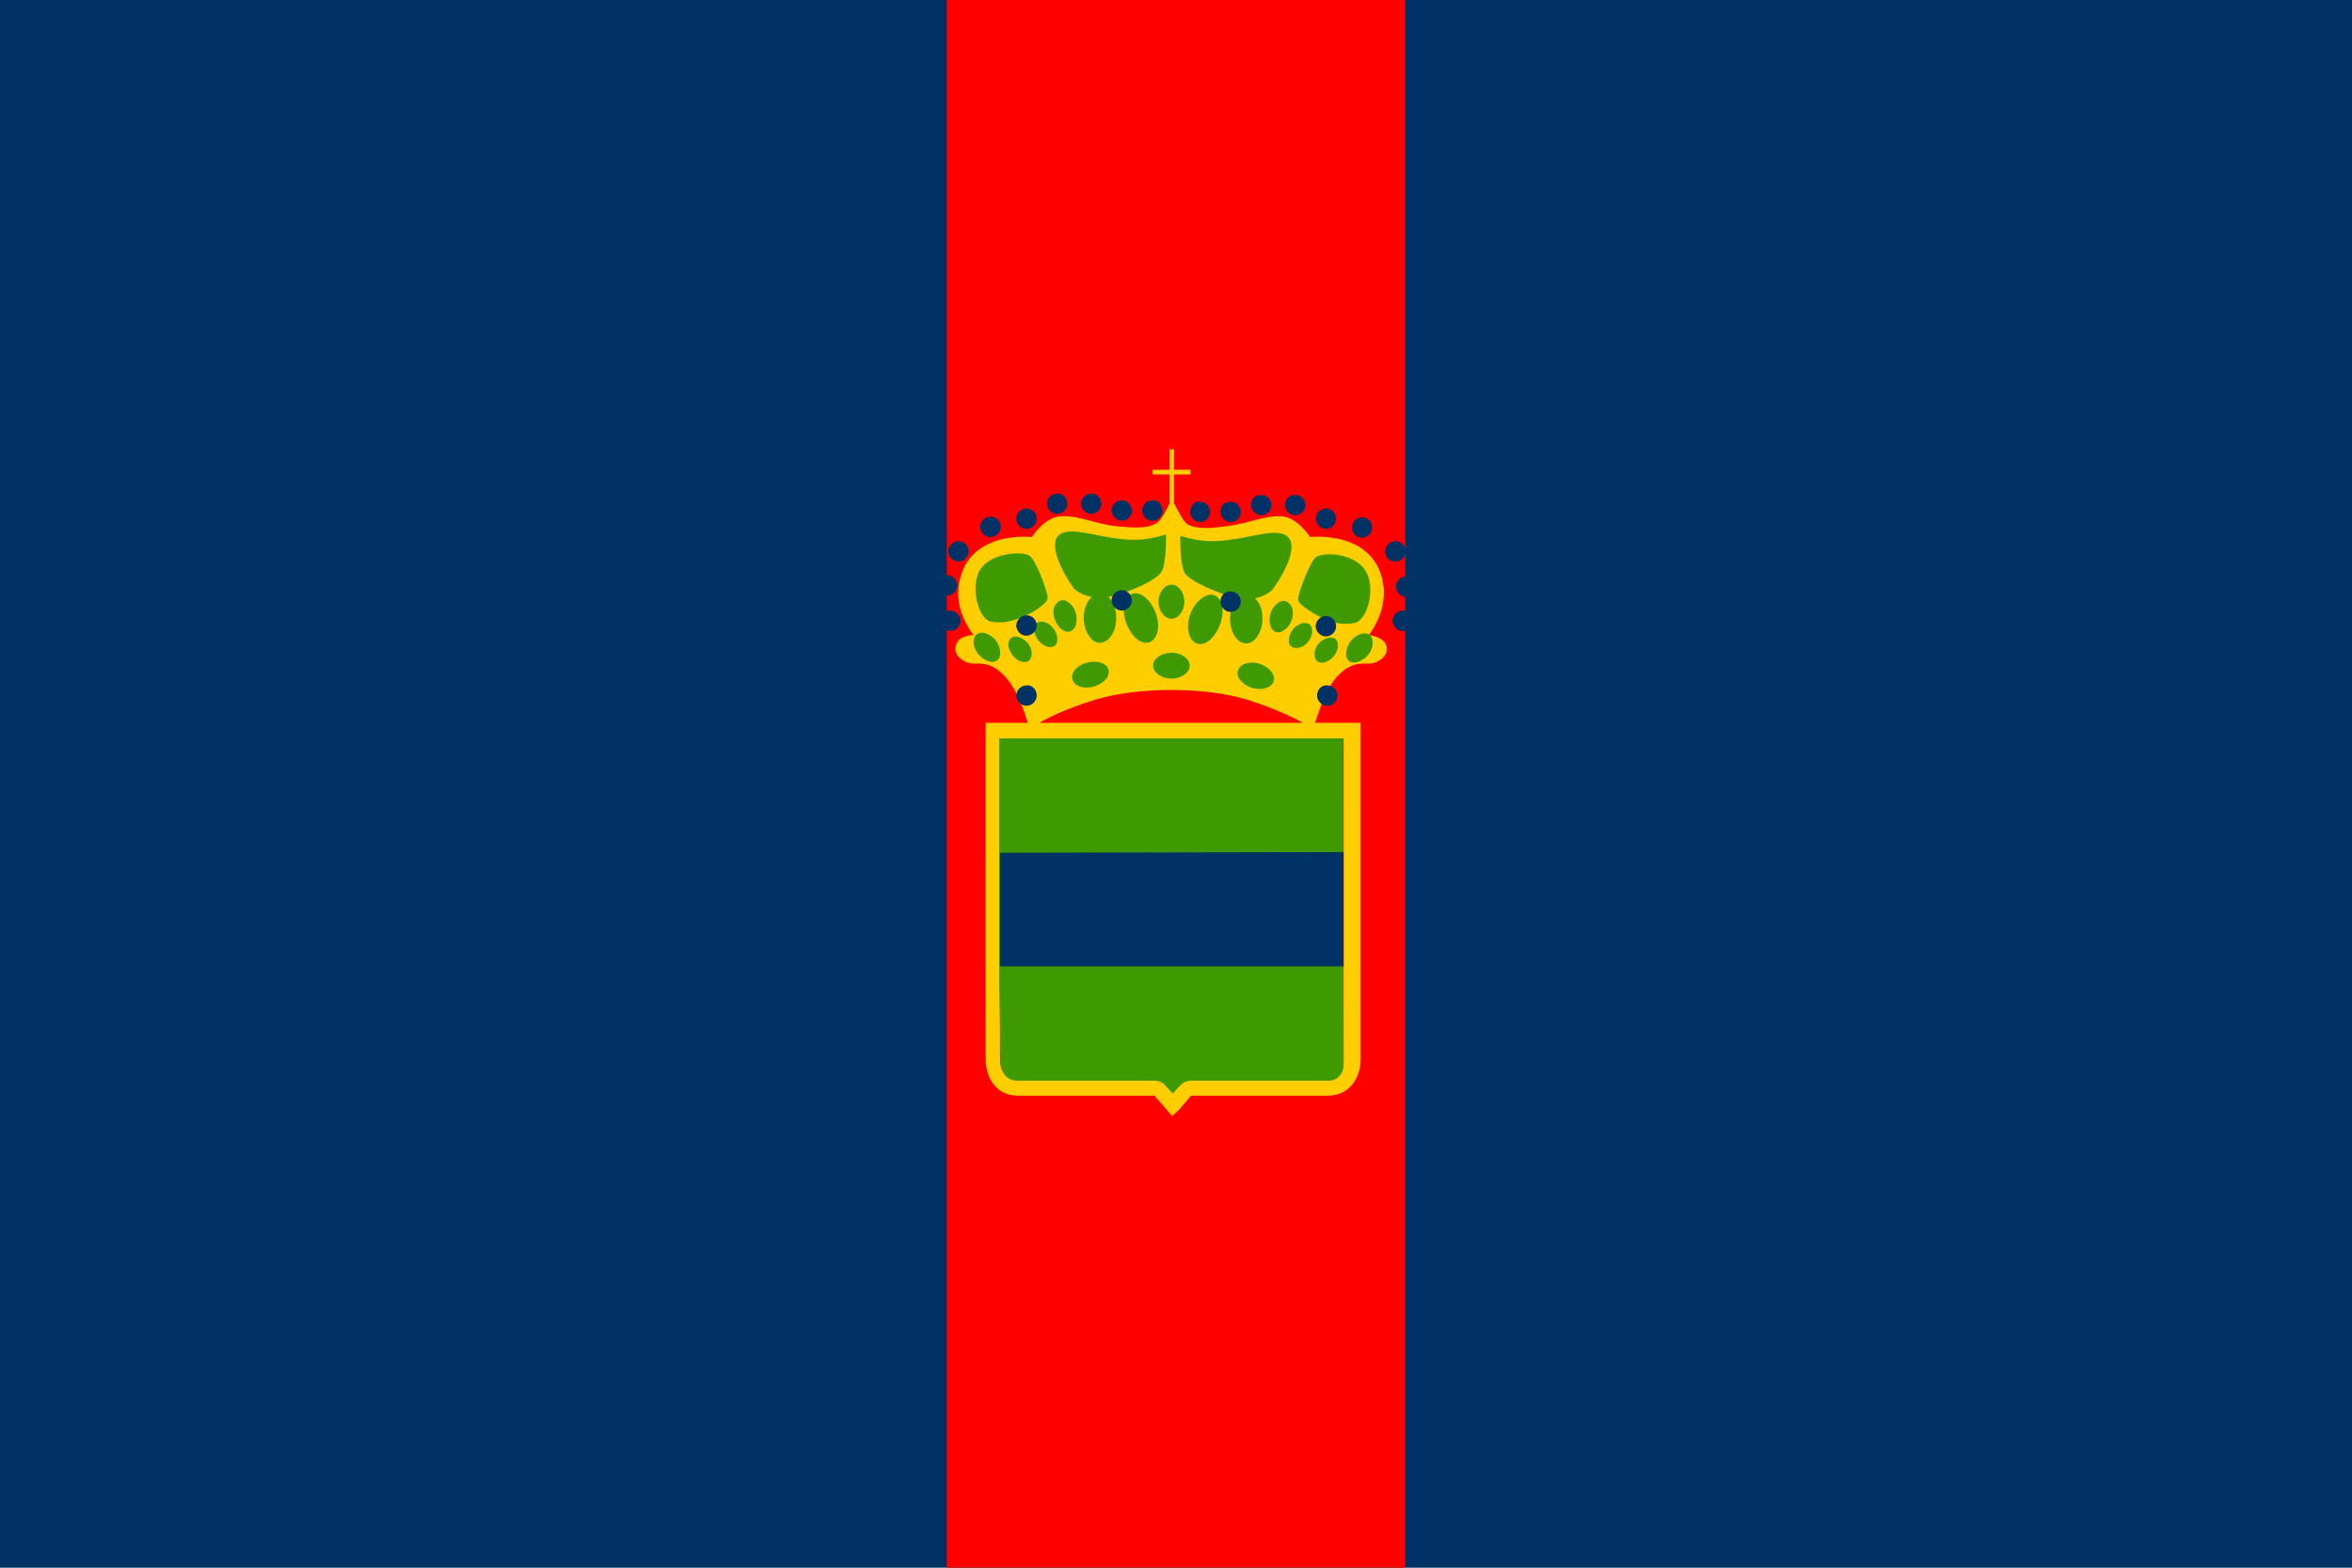 <?xml version="1.0" encoding="utf-8" ?>
<svg baseProfile="full" height="100px" version="1.1" width="150px" xmlns="http://www.w3.org/2000/svg" xmlns:ev="http://www.w3.org/2001/xml-events" xmlns:xlink="http://www.w3.org/1999/xlink"><defs><clipPath id="mask0"><rect height="100" width="150" x="0" y="0" /></clipPath></defs><g clip-path="url(#mask0)"><rect fill="#003265" height="100" stroke="none" width="150" x="0" y="0" /><path d="M60.378,0 L89.622,0 L89.622,100 L60.378,100 z" fill="#ff0000" stroke="none" /></g><g transform="translate(53.313, 28.313) scale(0.434) rotate(0, 50.0, 50.0)"><path d="M 80.9,29.7 C 80.5,28.3 78.3,28.1 78.3,28.1 C 78.3,28.1 80.8,25.1 80.5,21.2 C 79.6,12.5 69.6,13.7 69.7,13.7 C 69.7,13.7 68,11.1 65.9,10.7 C 63.4,10.3 60.8,11.7 57.4,12.1 C 54.5,12.5 52.6,12.5 51.5,11.7 C 50.9,11.2 50.2,9.6 49.7,8.8 L 49.7,4.5 L 52.1,4.5 L 52.1,3.8 L 49.7,3.8 L 49.7,0.8 L 49.0,0.8 L 49.0,3.8 L 46.5,3.8 L 46.5,4.5 L 49.0,4.5 L 49.0,8.8 C 48.6,9.6 47.8,11.3 47.0,11.7 C 45.9,12.4 44.1,12.4 41.1,12.1 C 37.8,11.7 35.2,10.3 32.6,10.7 C 30.4,11.1 28.8,13.7 28.8,13.7 C 28.9,13.7 18.9,12.5 18.0,21.2 C 17.6,24.9 20.2,28.1 20.2,28.1 C 20.2,28.1 17.9,28.1 17.6,29.7 C 17.2,31.2 19,32.3 20.2,32.3 C 21.5,32.3 23.1,32.1 25.2,34.6 C 26.7,36.4 27.7,39.5 28.2,41.0 L 22.0,41.0 L 22.0,90.5 C 22.0,93.1 23.5,95.8 26.7,95.8 L 46.8,95.8 L 49.4,98.8 L 50.4,97.9 C 50.4,97.9 52.0,96 52.2,95.8 L 72.3,95.8 C 75.6,95.8 77.1,93.0 77.1,90.5 L 77.1,41.0 L 70.4,41.0 C 70.9,39.5 71.9,36.4 73.3,34.6 C 75.4,32.1 76.9,32.3 78.3,32.3 C 79.7,32.3 81.3,31.1 80.9,29.7 M 74.6,90.5 C 74.6,90.8 74.6,93.4 72.2,93.4 L 52.1,93.4 C 51.5,93.4 50.8,93.7 50.4,94.2 C 50.3,94.3 49.8,94.8 49.4,95.3 L 48.4,94.2 C 48.0,93.7 47.4,93.4 46.7,93.4 L 26.6,93.4 C 24.2,93.4 24.1,91.0 24.1,90.5 L 24.1,43.3 L 74.6,43.3 L 74.6,90.5 M 29.9,41.0 C 31.4,40.1 34.2,38.8 38.1,37.6 C 44.4,35.7 54.2,35.7 60.4,37.6 C 64.2,38.8 67,40.1 68.6,41.0 L 29.9,41.0" fill="#ffce00" stroke="none" stroke-width="0px" /><path d="M 52.0,32.6 C 52.0,33.6 50.8,34.5 49.3,34.5 C 47.8,34.5 46.6,33.6 46.6,32.6 C 46.6,31.6 47.8,30.7 49.3,30.7 C 50.8,30.7 52.0,31.6 52.0,32.6 M 55.1,28.7 C 56.4,27.4 57.1,25.2 56.7,23.6 C 56.2,22.0 54.9,21.7 53.5,22.9 C 52.1,24.1 51.4,26.3 51.9,28.0 C 52.4,29.6 53.8,29.9 55.1,28.7 M 72.5,31.8 C 73.4,31.2 74.0,30.0 73.7,29.2 C 73.5,28.3 72.5,28.3 71.6,28.8 C 70.7,29.3 70.1,30.5 70.4,31.4 C 70.6,32.3 71.6,32.4 72.5,31.8 M 64.1,35.3 C 64.8,34.5 64.2,33.3 62.9,32.6 C 61.7,31.9 60,32 59.3,32.9 C 58.6,33.8 59.2,34.9 60.5,35.6 C 61.8,36.3 63.5,36.1 64.1,35.3 M 42.4,23.4 C 42.0,25.0 42.7,27.2 44.0,28.5 C 45.3,29.7 46.7,29.4 47.2,27.8 C 47.7,26.2 46.9,23.9 45.6,22.7 C 44.3,21.5 42.9,21.8 42.4,23.4 M 24.2,90.7 C 24.2,91.2 24.3,93.6 26.7,93.6 L 46.8,93.6 C 47.5,93.6 48.1,93.9 48.5,94.4 L 49.4,95.4 L 49.6,95.4 C 50.0,94.9 50.4,94.5 50.5,94.4 C 50.9,93.9 51.6,93.6 52.2,93.6 L 72.3,93.6 C 73.9,93.6 74.4,92.5 74.6,91.6 L 74.5,43.3 L 24.0,43.3 L 24.0,79.5 M 71.7,25.7 C 73.0,26.3 74.6,26.7 76.3,26.3 C 78.0,25.9 79.3,21.6 78.0,19.0 C 76.7,16.2 72.1,15.8 70.6,16.6 C 69.8,17.0 67.9,21.9 67.9,22.9 C 68.0,23.7 70.4,25.1 71.7,25.7 M 28.7,31.3 C 29.0,30.4 28.4,29.2 27.5,28.7 C 26.6,28.1 25.6,28.2 25.4,29.1 C 25.1,29.8 25.7,31 26.6,31.7 C 27.5,32.3 28.5,32.2 28.7,31.3 M 38.6,35.4 C 39.9,34.8 40.5,33.6 39.8,32.7 C 39.1,31.9 37.5,31.8 36.2,32.4 C 34.9,33.0 34.3,34.2 35.0,35.1 C 35.6,35.9 37.2,36.1 38.6,35.4 M 78.8,28.7 C 78.5,27.7 77.4,27.6 76.4,28.3 C 75.4,28.9 74.8,30.3 75,31.3 C 75.3,32.3 76.3,32.4 77.4,31.7 C 78.5,31.1 79.1,29.7 78.8,28.7 M 35.1,27.0 C 35.6,26.1 35.4,24.6 34.7,23.8 C 33.9,22.8 32.9,22.7 32.3,23.6 C 31.7,24.3 31.9,25.8 32.7,26.8 C 33.5,27.8 34.5,27.9 35.1,27.0 M 22.7,26.1 C 24.4,26.5 26.0,26.0 27.3,25.5 C 28.6,25.0 31,23.6 31.1,22.7 C 31.2,21.8 29.3,16.9 28.4,16.4 C 27.0,15.7 22.4,16.1 21.0,18.8 C 19.8,21.5 21.0,25.7 22.7,26.1 M 29.2,26.9 C 28.9,27.6 29.5,28.9 30.4,29.5 C 31.3,30.1 32.3,30.0 32.5,29.1 C 32.7,28.3 32.2,27.1 31.3,26.5 C 30.4,25.9 29.4,26.0 29.2,26.9 M 24.1,31.2 C 24.3,30.2 23.8,28.8 22.7,28.2 C 21.7,27.5 20.6,27.6 20.3,28.6 C 20,29.5 20.6,30.9 21.7,31.6 C 22.7,32.3 23.8,32.2 24.1,31.2 M 64.4,23.9 C 63.7,24.7 63.5,26.2 64.0,27.1 C 64.6,28 65.5,27.9 66.4,26.9 C 67.2,26.0 67.4,24.5 66.8,23.7 C 66.2,22.8 65.2,22.9 64.4,23.9 M 59.0,22.7 C 59.0,22.8 58.9,22.8 58.9,22.8 C 57.8,24.0 57.6,26.3 58.4,27.9 C 59.2,29.5 60.7,29.8 61.7,28.6 C 62.8,27.3 63,25.1 62.2,23.5 C 62,23.2 61.8,22.9 61.6,22.7 C 63.1,22.4 64.1,21.5 64.1,21.5 C 66.0,18.9 68.1,14.8 66.2,13.5 C 64.3,12.2 59.8,14.3 55.3,14.3 C 52.8,14.3 50.6,13.5 50.6,13.5 C 50.6,13.5 50.5,17.4 51.2,18.9 C 51.9,20.2 56.4,22.1 59.0,22.7 M 66.6,29.3 C 66.8,30.1 67.8,30.2 68.7,29.7 C 69.6,29.2 70.2,27.9 69.9,27.1 C 69.7,26.2 68.7,26.1 67.8,26.7 C 66.9,27.2 66.4,28.5 66.6,29.3 M 37.6,22.5 C 37.4,22.7 37.1,23.0 36.9,23.4 C 36.1,25.0 36.3,27.2 37.4,28.5 C 38.3,29.7 39.9,29.4 40.7,27.8 C 41.5,26.2 41.3,23.8 40.2,22.7 C 40.1,22.6 40.1,22.5 40,22.5 C 42.7,22 47.2,20.1 47.9,18.7 C 48.6,17.3 48.5,13.3 48.5,13.3 C 48.5,13.3 46.3,14.1 43.8,14.1 C 39.3,14.1 34.8,12 32.9,13.3 C 31.1,14.5 33.1,18.7 35,21.3 C 35.0,21.3 35.9,22.2 37.6,22.5 M 47.4,23.2 C 47.4,24.6 48.3,25.7 49.3,25.7 C 50.3,25.7 51.2,24.6 51.2,23.2 C 51.2,21.8 50.3,20.7 49.3,20.7 C 48.3,20.7 47.4,21.8 47.4,23.2" fill="#3e9a00" stroke="none" stroke-width="0px" /><path d="M 26.5,37.0 C 26.5,36.2 27.2,35.5 28.0,35.5 C 28.8,35.4 29.5,36.1 29.5,37.0 C 29.5,37.8 28.8,38.5 28.0,38.5 C 27.2,38.5 26.5,37.8 26.5,37.0 M 28.0,12.5 C 28.8,12.5 29.5,11.8 29.5,11.0 C 29.5,10.2 28.8,9.5 28.0,9.5 C 27.2,9.5 26.5,10.2 26.5,11.0 C 26.5,11.8 27.2,12.5 28.0,12.5 M 28.0,25.2 C 27.2,25.2 26.5,25.9 26.5,26.7 C 26.5,27.5 27.2,28.2 28.0,28.2 C 28.8,28.2 29.5,27.5 29.5,26.7 C 29.5,25.8 28.8,25.2 28.0,25.2 M 37.5,10.3 C 38.3,10.3 39.0,9.6 39.0,8.8 C 39.0,7.9 38.4,7.4 37.5,7.3 C 36.8,7.3 36.0,8.0 36.0,8.8 C 36.0,9.6 36.8,10.3 37.5,10.3 M 17.8,20.8 C 17.8,20.0 17.2,19.3 16.3,19.3 C 15.5,19.3 14.8,20.0 14.8,20.8 C 14.8,21.6 15.5,22.3 16.3,22.3 C 17.1,22.3 17.8,21.7 17.8,20.8 M 46.5,11.3 C 47.3,11.3 48.0,10.6 48.0,9.8 C 47.9,8.9 47.3,8.2 46.5,8.3 C 45.7,8.3 45.0,9.0 45.0,9.8 C 45.0,10.6 45.7,11.3 46.5,11.3 M 42.0,11.3 C 42.8,11.3 43.5,10.6 43.5,9.8 C 43.4,8.9 42.8,8.3 42.0,8.3 C 41.2,8.3 40.5,9.0 40.5,9.8 C 40.5,10.6 41.3,11.3 42.0,11.3 M 42.0,24.5 C 42.8,24.5 43.5,23.8 43.5,23.0 C 43.5,22.2 42.8,21.5 42.0,21.5 C 41.2,21.5 40.5,22.2 40.5,23.0 C 40.5,23.8 41.2,24.5 42.0,24.5 M 32.5,10.3 C 33.3,10.3 34.0,9.6 34.0,8.8 C 34.0,7.9 33.3,7.3 32.5,7.3 C 31.7,7.3 31.0,8.0 31.0,8.8 C 31.0,9.6 31.8,10.3 32.5,10.3 M 16.8,24.5 C 16.0,24.5 15.3,25.2 15.3,26.0 C 15.3,26.8 16.0,27.5 16.8,27.5 C 17.6,27.5 18.3,26.8 18.3,26.0 C 18.3,25.2 17.5,24.5 16.8,24.5 M 22.7,10.7 C 21.9,10.7 21.2,11.4 21.2,12.2 C 21.2,13.0 21.9,13.7 22.7,13.7 C 23.5,13.7 24.2,13.0 24.2,12.2 C 24.2,11.3 23.5,10.7 22.7,10.7 M 18.0,14.3 C 17.2,14.3 16.5,15.0 16.5,15.8 C 16.5,16.6 17.2,17.3 18.0,17.3 C 18.8,17.3 19.5,16.6 19.5,15.8 C 19.5,15.0 18.8,14.3 18.0,14.3 M 24.1,76.8 L 74.6,76.8 L 74.6,60.0 L 24.1,60.1 L 24.1,76.8 L 24.1,76.8 M 58.0,11.5 C 58.8,11.5 59.5,10.8 59.5,10.0 C 59.5,9.2 58.8,8.5 58.0,8.5 C 57.2,8.5 56.5,9.0 56.5,10.0 C 56.5,10.7 57.2,11.5 58.0,11.5 M 62.5,10.5 C 63.3,10.5 64.0,9.8 64.0,9.0 C 64.0,8.2 63.3,7.5 62.5,7.5 C 61.7,7.5 61.0,8.0 61.0,9.0 C 61.0,9.8 61.8,10.5 62.5,10.5 M 67.5,10.5 C 68.3,10.5 69.0,9.8 69.0,9.0 C 69.0,8.2 68.3,7.5 67.5,7.5 C 66.7,7.5 66.0,8.0 66.0,9.0 C 66.0,9.8 66.7,10.5 67.5,10.5 M 72.0,12.5 C 72.8,12.5 73.5,11.8 73.5,11.0 C 73.5,10.2 72.8,9.5 72.0,9.5 C 71.2,9.5 70.5,10.2 70.5,11.0 C 70.5,11.8 71.3,12.5 72.0,12.5 M 72.0,28.3 C 72.8,28.3 73.5,27.6 73.5,26.8 C 73.5,26.0 72.8,25.3 72.0,25.3 C 71.2,25.3 70.5,26.0 70.5,26.8 C 70.5,27.6 71.2,28.3 72.0,28.3 M 72.2,35.5 C 71.4,35.4 70.7,36.1 70.7,37.0 C 70.7,37.8 71.4,38.5 72.2,38.5 C 73.0,38.5 73.7,37.8 73.7,37.0 C 73.7,36.2 73.0,35.5 72.2,35.5 M 83.7,15.8 C 83.7,15.0 83.0,14.3 82.2,14.3 C 81.4,14.3 80.7,15.0 80.7,15.8 C 80.7,16.6 81.3,17.3 82.2,17.3 C 83.0,17.3 83.7,16.7 83.7,15.8 M 77.3,10.8 C 76.5,10.8 75.8,11.5 75.8,12.3 C 75.8,13.1 76.5,13.8 77.3,13.8 C 78.1,13.8 78.8,13.1 78.8,12.3 C 78.8,11.5 78.2,10.8 77.3,10.8 M 83.3,24.5 C 82.5,24.5 81.8,25.2 81.8,26.0 C 81.8,26.8 82.5,27.5 83.3,27.5 C 84.1,27.5 84.8,26.8 84.8,26.0 C 84.8,25.2 84.0,24.5 83.3,24.5 M 58.0,21.7 C 57.2,21.6 56.5,22.3 56.5,23.2 C 56.5,24.0 57.2,24.7 58.0,24.7 C 58.8,24.7 59.5,24.0 59.5,23.2 C 59.5,22.3 58.8,21.7 58.0,21.7 M 53.5,11.5 C 54.3,11.5 55.0,10.8 55.0,10.0 C 55.0,9.2 54.3,8.5 53.5,8.5 C 52.8,8.3 52.2,9.0 52.0,10.0 C 52.0,10.7 52.8,11.5 53.5,11.5 M 83.8,19.5 C 82.9,19.5 82.3,20.2 82.3,21.0 C 82.3,21.8 83.0,22.5 83.8,22.5 C 84.6,22.5 85.3,21.8 85.3,21.0 C 85.3,20.2 84.5,19.5 83.8,19.5" fill="#003265" stroke="none" stroke-width="0px" /></g></svg>